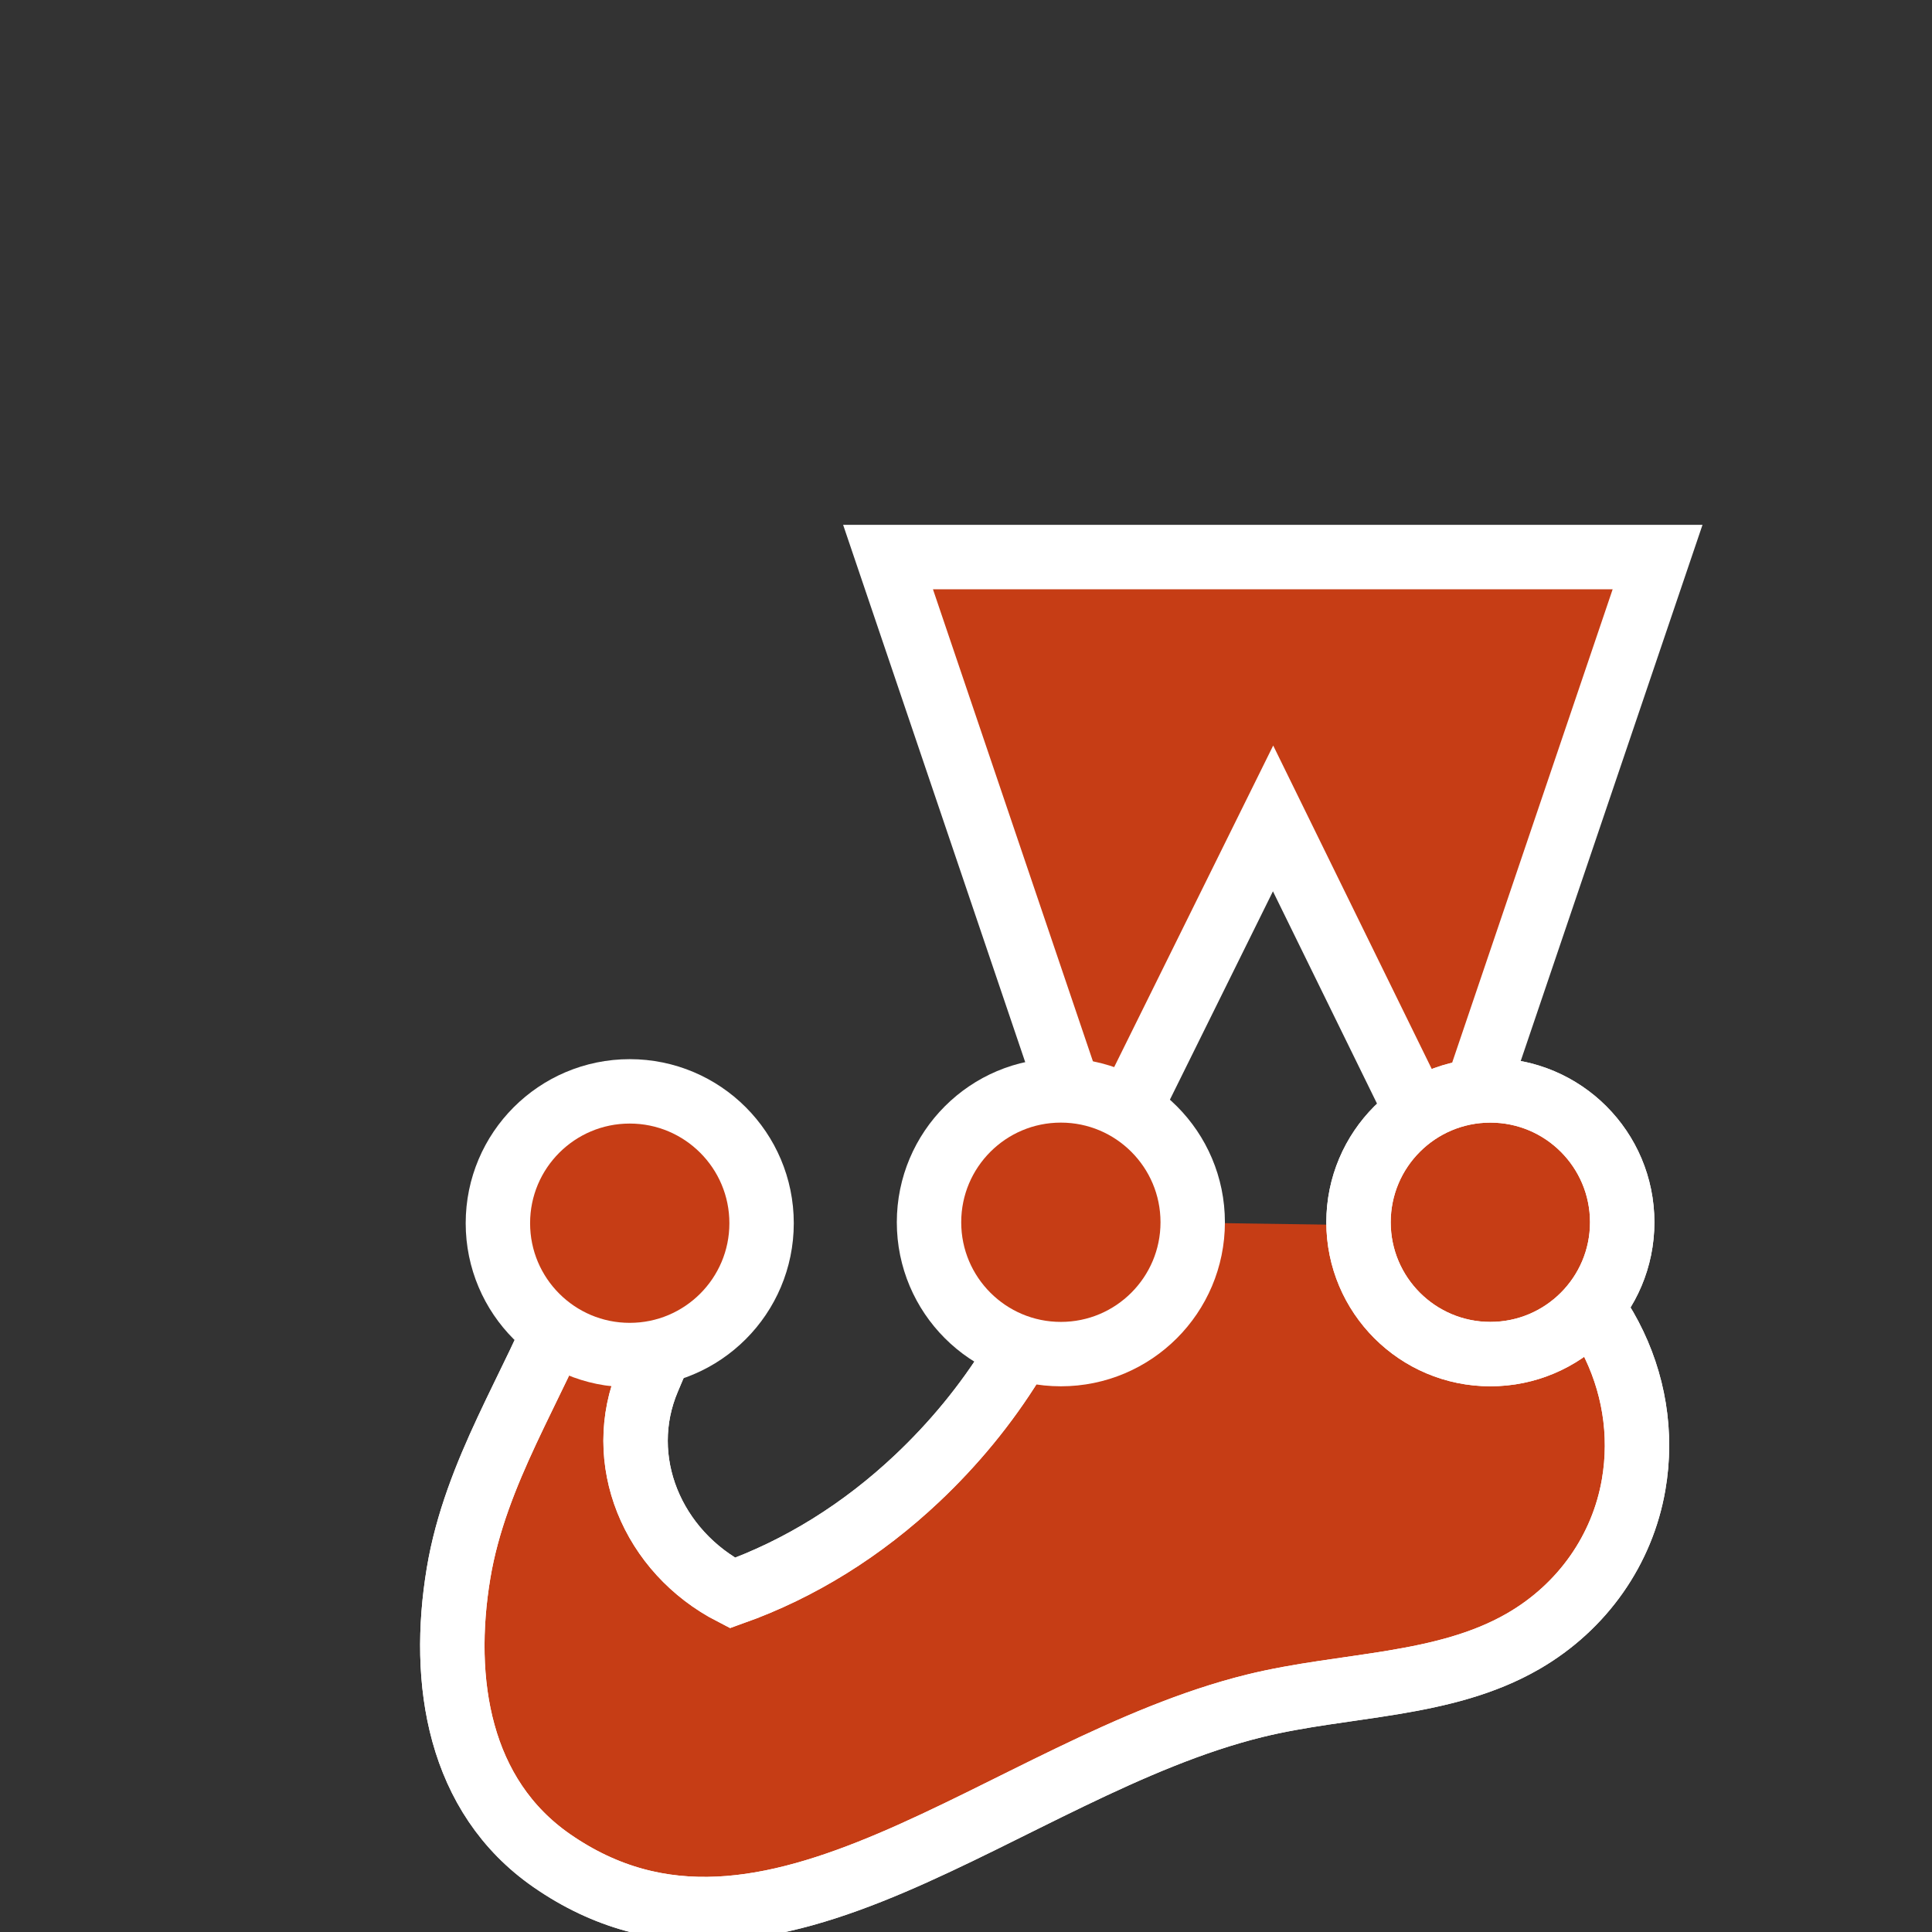 <?xml version="1.0" encoding="utf-8"?>
<!-- Generator: Adobe Illustrator 17.1.0, SVG Export Plug-In . SVG Version: 6.00 Build 0)  -->
<!DOCTYPE svg PUBLIC "-//W3C//DTD SVG 1.0//EN" "http://www.w3.org/TR/2001/REC-SVG-20010904/DTD/svg10.dtd">
<svg version="1.0" id="Layer_1" xmlns="http://www.w3.org/2000/svg" xmlns:xlink="http://www.w3.org/1999/xlink" x="0px" y="0px"
	 width="600px" height="600px" viewBox="0 0 600 600" preserveAspectRatio="xMidYMid meet" enable-background="new 0 0 600 600" xml:space="preserve">
<rect x="0" y="0" width="600" height="600" fill="#333333" stroke="none"/>
<path fill="#C63D15" stroke="#FFFFFF" stroke-width="20" d="M333.343,379.191c-8.238,31.351-25.963,58.655-48.511,79.928
	c-16.963,16.003-36.377,28.138-57.375,35.615c-24.999-12.842-36.805-41.404-26.152-66.447c8.449-19.863,18.28-41.74,0.13-46.745
	c-13.213-3.644-20.468,9.013-25.547,22.545c-9.73,25.923-28.219,52.748-33.488,84.521c-5.562,33.542-0.018,69.147,28.992,89.253
	c67.562,46.826,140.9-29.028,218.225-48.096c28.024-6.911,58.785-5.797,83.475-20.097c18.541-10.739,30.764-28.535,34.233-48.516
	c5.58-32.137-11.139-64.066-41.934-80.05"/>
<path fill="none" stroke="#FFFFFF" stroke-width="20" d="M333.343,379.191c-8.238,31.351-25.963,58.655-48.511,79.928
	c-16.963,16.003-36.377,28.138-57.376,35.615c-24.999-12.842-36.805-41.404-26.152-66.447c8.449-19.863,18.28-41.74,0.13-46.745
	c-13.213-3.644-20.468,9.013-25.547,22.545c-9.73,25.923-28.219,52.748-33.488,84.521c-5.562,33.542-0.018,69.147,28.992,89.253
	c67.562,46.826,140.9-29.028,218.226-48.096c28.024-6.911,58.785-5.797,83.475-20.097c18.541-10.739,30.764-28.535,34.233-48.515
	c5.58-32.137-11.139-64.066-41.934-80.05"/>
<polygon fill="#C63D15" points="395.364,254.17 449.685,364.982 514.778,173 275.789,173 340.732,364.641 "/>
<polygon fill="none" stroke="#FFFFFF" stroke-width="20" points="395.364,254.17 449.685,364.982 514.777,173 275.789,173 
	340.732,364.641 "/>
<circle fill="#C63D15" cx="329.46" cy="379.583" r="40.945"/>
<circle fill="none" stroke="#FFFFFF" stroke-width="20" cx="329.46" cy="379.583" r="40.945"/>
<circle fill="#C63D15" stroke="#FFFFFF" stroke-width="20" cx="462.844" cy="379.583" r="40.945"/>
<circle fill="none" stroke="#FFFFFF" stroke-width="20" cx="462.844" cy="379.583" r="40.945"/>
<circle fill="#C63D15" cx="195.571" cy="379.877" r="40.945"/>
<circle fill="none" stroke="#FFFFFF" stroke-width="20" cx="195.571" cy="379.877" r="40.945"/>
</svg>

